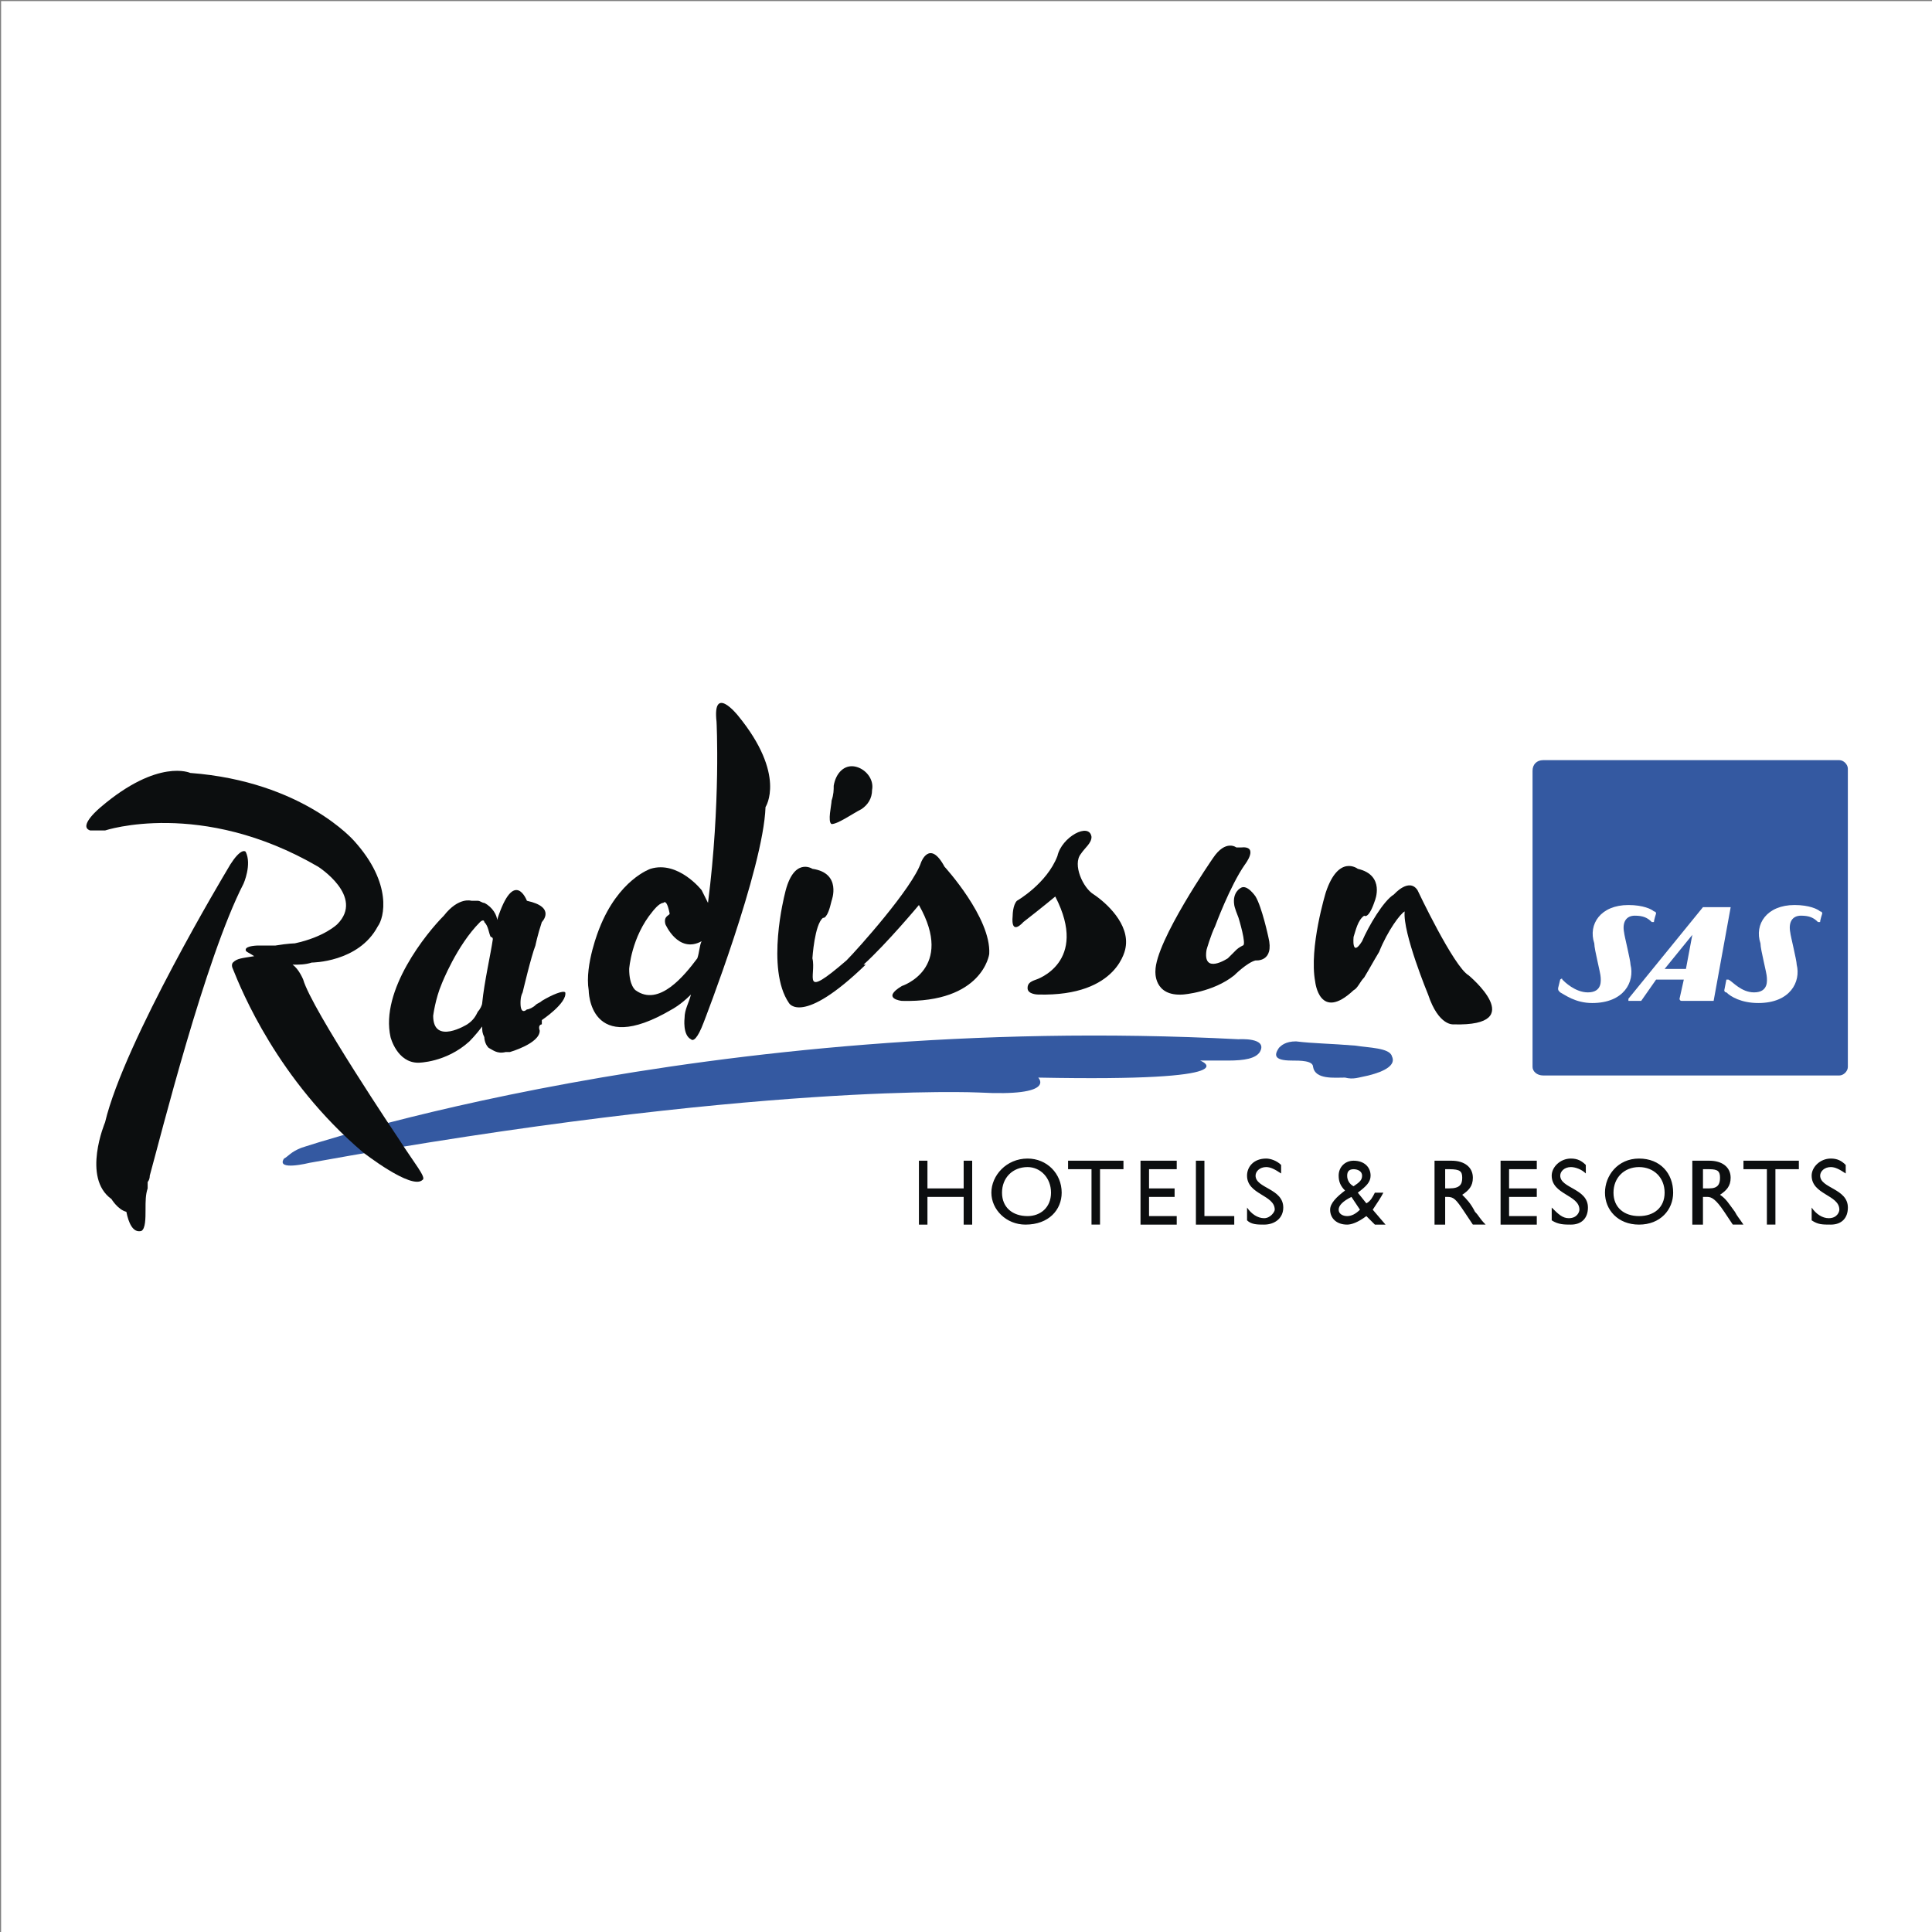 <?xml version="1.0" encoding="utf-8"?>
<!DOCTYPE svg PUBLIC "-//W3C//DTD SVG 1.1//EN" "http://www.w3.org/Graphics/SVG/1.1/DTD/svg11.dtd">
<svg version="1.1" id="Layer_1" xmlns="http://www.w3.org/2000/svg" xmlns:xlink="http://www.w3.org/1999/xlink" x="0px" y="0px" width="216px" height="216px" viewBox="0 0 216 216" enable-background="new 0 0 216 216" xml:space="preserve">
<rect x="0" y="0" width="216" height="216" fill="#808080" stroke="none"/>
<g>
	<path fill="#FFFFFF" d="M0.122,0.122h216v216h-216V0.122z"/>
	<path fill="#0C0E0F" d="M82.491,79.983c0,0-2.858-3.572-2.381,0.715c0,0,0.476,9.051-0.954,20.247l-0.715-1.429
		c0,0-2.62-3.335-5.717-2.381c0,0-3.572,1.19-5.717,6.669c0,0-1.667,4.049-1.19,6.908c0,0,0,7.623,9.29,2.145
		c0,0,0.952-0.478,2.144-1.667c-0.238,0.952-0.715,1.667-0.715,2.619c0,0-0.239,1.906,0.715,2.382c0.237,0.238,0.715,0,1.429-1.904
		c0,0,6.67-17.15,6.907-24.059C85.587,90.225,87.969,86.653,82.491,79.983L82.491,79.983z M71.058,110.711
		c0,0-0.715-0.476-0.715-2.381c0,0,0.237-3.574,2.62-6.432c0,0,0.715-0.953,1.19-0.953c0.238-0.238,0.476,0,0.715,1.191
		c0,0.238-0.715,0.238-0.477,1.19c0,0,1.429,3.334,4.049,1.906c-0.238,0.477-0.238,1.191-0.476,1.906
		C76.536,109.042,73.677,112.617,71.058,110.711L71.058,110.711z"/>
	<path fill="#3459A1" d="M31.754,129.527c0.478-0.238,0.715-0.714,1.906-1.189c0,0,45.02-15.245,104.809-12.149
		c0,0,3.334-0.237,2.381,1.429c-0.477,0.716-1.667,0.954-3.573,0.954h-3.098c0,0,6.194,2.382-18.102,1.904
		c0,0,2.145,2.145-6.669,1.667c0,0-24.772-1.189-74.794,7.862C34.613,130.005,30.801,130.957,31.754,129.527L31.754,129.527z"/>
	<path fill="#0C0E0F" d="M105.596,96.895c-1.667-3.096-2.62-0.477-2.62-0.477c-0.953,2.859-7.146,9.766-8.337,10.958
		c-5.24,4.524-3.335,1.666-3.811-0.238c0,0,0.237-3.811,1.19-4.526c0,0,0.476,0.238,0.954-1.905c0,0,1.19-3.097-2.144-3.572
		c0,0-2.144-1.429-3.097,2.858c0,0-2.144,8.337,0.476,12.147c0,0,1.43,2.62,8.575-4.288h-0.238c2.62-2.381,6.192-6.669,6.192-6.669
		c4.05,7.146-1.905,9.053-1.905,9.053c-2.382,1.429,0,1.665,0,1.665c9.053,0.239,9.766-5.239,9.766-5.239
		C110.837,102.611,105.596,96.895,105.596,96.895L105.596,96.895z M97.498,88.32c0.237-1.19-0.715-2.381-1.906-2.62
		c-1.191-0.237-2.144,0.715-2.382,2.145c0,0.476,0,0.952-0.238,1.666c0,0.478-0.476,2.382,0,2.621c0.715,0,2.382-1.191,3.335-1.667
		C97.021,89.988,97.498,89.272,97.498,88.32L97.498,88.32z M135.61,95.942c0,0-6.433,9.29-6.433,12.625c0,0-0.238,2.859,3.098,2.621
		c0,0,3.336-0.239,5.717-2.146c0,0,1.429-1.429,2.382-1.666c0,0,2.145,0.237,1.429-2.62c0,0-0.714-3.335-1.429-4.526
		c0,0-0.953-1.429-1.668-0.953c0,0-0.952,0.477-0.714,1.905c0,0,0,0.238,0.478,1.429c0,0,0.952,3.097,0.476,3.097
		c0,0-0.476,0.237-0.714,0.476l-0.955,0.954c0,0-2.858,1.905-2.381-0.954c0,0,0.477-1.667,0.952-2.62c0,0,1.667-4.526,3.336-6.909
		c0,0,1.667-2.144-0.478-1.906h-0.475C138.23,94.751,137.04,93.799,135.61,95.942L135.61,95.942z M122.271,99.992
		c-1.19-0.715-2.384-3.335-1.429-4.526c0.476-0.715,1.19-1.19,1.19-1.905c-0.239-1.667-3.336,0-3.811,2.144
		c-1.189,3.096-4.525,5.002-4.525,5.002c-0.478,0.477-0.478,1.667-0.478,1.667c-0.239,2.381,1.189,0.715,1.189,0.715
		c2.146-1.667,3.574-2.858,3.574-2.858c3.81,7.383-2.146,9.29-2.146,9.29c-0.714,0.239-0.952,0.478-0.952,0.952
		c0,0.717,1.19,0.717,1.19,0.717c9.052,0.238,9.766-5.241,9.766-5.241C126.319,103.326,123.699,100.945,122.271,99.992
		L122.271,99.992z M63.197,110.948c-0.238-0.238-1.429,0.238-2.62,0.952c-0.238,0.239-0.476,0.239-0.715,0.478
		c-0.238,0.239-0.715,0.478-0.953,0.478c0,0-0.715,0.714-0.715-0.716c0-0.239,0-0.714,0.239-1.19c0,0,0.954-4.05,1.429-5.24
		c0,0,0.239-1.191,0.715-2.62c0,0,1.667-1.667-1.667-2.381c0,0-1.429-3.812-3.335,2.144c0-0.477-0.476-1.429-1.429-1.906
		c-0.239,0-0.476-0.237-0.715-0.237h-0.715c0,0-1.429-0.477-3.096,1.667c-1.906,1.906-7.146,8.336-5.955,13.579
		c0,0,0.715,2.858,3.098,2.858c0,0,3.096,0,5.717-2.384c0,0,0.715-0.714,1.429-1.667c0,0.478,0,0.716,0.238,1.192
		c0,0,0,0.714,0.477,1.189c0.476,0.239,0.953,0.714,1.906,0.476h0.476c0,0,3.335-0.952,3.335-2.381
		c-0.238-0.714,0.237-0.714,0.237-0.714v-0.478C60.577,114.046,63.435,112.14,63.197,110.948L63.197,110.948z M53.431,113.093
		c-0.238,0.476-0.476,0.953-1.191,1.429c0,0-3.811,2.382-3.811-0.954c0,0,0.239-1.904,0.954-3.573c0,0,1.667-4.288,4.288-6.908
		c0.237-0.237,0.476-0.237,0.476,0c0.476,0.477,0.476,1.191,0.715,1.667c0.239,0,0.239,0.239,0.239,0.239
		c-0.239,1.667-0.954,4.764-1.191,7.145C53.907,112.378,53.669,112.855,53.431,113.093L53.431,113.093z M27.467,95.228
		c-0.238-0.238-0.953,0-2.144,2.144c0,0-11.433,19.056-13.577,28.107c0,0-2.62,6.193,0.714,8.575c0,0,0.715,1.19,1.667,1.429
		c0.237,1.19,0.715,2.381,1.667,2.145c0.477-0.238,0.477-1.431,0.477-2.383c0-0.953,0-1.668,0.237-2.382v-0.716
		c0,0,0.238-0.239,0.238-0.714c1.191-4.287,6.193-24.297,10.481-32.634C27.228,98.801,28.182,96.656,27.467,95.228L27.467,95.228z"
		/>
	<path fill="#0C0E0F" d="M44.617,127.385c0,0-9.766-14.53-10.719-17.865c0,0-0.477-1.19-1.19-1.667c0.715,0,1.429,0,2.144-0.238
		c0,0,5.241,0,7.384-4.048c0.715-0.954,1.667-4.764-2.621-9.528c0,0-5.717-6.67-18.34-7.623c0,0-3.573-1.667-10.005,3.811
		c0,0-2.62,2.144-1.191,2.62h1.667c0,0,10.718-3.572,23.819,4.049c0,0,5.241,3.335,2.144,6.431c0,0-1.429,1.429-4.764,2.144
		c0,0-0.714,0-2.144,0.239h-1.906c0,0-1.429,0-1.429,0.476c0,0.239,0.239,0.239,0.954,0.715c-1.429,0.239-1.906,0.239-2.381,0.715
		c0,0-0.239,0.238,0,0.715c0.953,2.381,5.001,12.385,14.529,20.485c0,0,5.479,4.288,6.67,3.096
		C47.713,131.674,46.285,130.005,44.617,127.385z M164.194,109.042c-1.668-0.953-5.718-9.527-5.718-9.527
		c-0.954-1.429-2.622,0.477-2.622,0.477c-1.189,0.715-2.858,3.572-3.572,5.24c-1.19,1.906-0.952-0.476-0.952-0.476
		c0.236-0.715,0.475-1.905,1.189-2.381c0,0,0.476,0.476,1.19-1.667c0,0,1.19-2.859-1.906-3.572c0,0-2.143-1.667-3.572,2.62
		c0,0-1.906,6.193-1.19,10.004c0,0,0.476,4.526,4.287,0.953c0.476-0.239,0.714-0.953,1.19-1.429c0.714-1.19,0.952-1.668,1.668-2.858
		c0.952-2.382,2.381-4.287,2.858-4.526c-0.239,2.382,2.62,9.291,2.62,9.291c1.189,3.572,2.858,3.336,2.858,3.336
		C171.102,114.759,164.194,109.042,164.194,109.042L164.194,109.042z"/>
	<path fill="#3459A1" d="M144.898,116.427c1.906,0.238,3.811,0.238,6.669,0.478c1.429,0.238,3.813,0.238,4.051,1.189
		c0.476,0.953-0.716,1.668-2.622,2.146c-1.19,0.236-1.665,0.475-2.62,0.236c-1.19,0-3.334,0.238-3.572-1.19
		c0-0.714-1.429-0.714-2.384-0.714c-2.143,0-1.903-0.716-1.429-1.429C143.231,116.904,143.709,116.427,144.898,116.427
		L144.898,116.427z"/>
	<path fill="#0C0E0F" d="M108.692,129.767h-0.953v3.097h-4.049v-3.097h-0.953v7.146h0.953v-3.096h4.049v3.096h0.953V129.767z
		 M110.837,133.341c0,1.904,1.668,3.572,3.811,3.572c2.62,0,4.049-1.667,4.049-3.572c0-2.145-1.666-3.813-3.811-3.813
		C112.505,129.527,110.837,131.435,110.837,133.341z M112.027,133.341c0-1.667,1.19-2.86,2.858-2.86c1.429,0,2.62,1.191,2.62,2.86
		c0,1.665-1.19,2.62-2.62,2.62C113.219,135.961,112.027,135.006,112.027,133.341z M125.604,129.767h-6.192v0.952h2.62v6.193h0.952
		v-6.193h2.62V129.767L125.604,129.767z M131.56,129.767h-4.049v7.146h4.049v-0.951h-3.096v-2.145h2.858v-0.953h-2.858v-2.145h3.096
		V129.767z M134.656,129.767h-0.952v7.146h4.287v-0.951h-3.335V129.767z M143.231,130.243c-0.476-0.477-1.19-0.716-1.668-0.716
		c-1.429,0-2.143,0.953-2.143,1.906c0,2.143,3.098,2.143,3.098,3.811c0,0.238-0.478,0.952-1.19,0.952
		c-0.716,0-1.429-0.476-1.906-1.19v1.429c0.478,0.478,1.19,0.478,1.906,0.478c1.19,0,2.143-0.716,2.143-1.906
		c0-2.143-3.097-2.143-3.097-3.572c0-0.478,0.477-0.955,1.189-0.955c0.478,0,0.955,0.239,1.668,0.717V130.243L143.231,130.243z
		 M153.712,133.341c-0.238,0.476-0.478,0.952-0.952,1.19l-0.955-1.19c0.955-0.716,1.429-1.192,1.429-1.906
		c0-0.954-0.714-1.667-1.903-1.667c-0.955,0-1.668,0.714-1.668,1.667c0,0.714,0.238,1.19,0.714,1.668
		c-0.952,0.714-1.667,1.429-1.667,2.143c0,0.952,0.716,1.667,1.905,1.667c0.478,0,1.19-0.238,2.146-0.952l0.952,0.952h1.19
		l-1.429-1.667c0.478-0.714,0.952-1.429,1.189-1.904H153.712L153.712,133.341z M152.045,135.245
		c-0.478,0.477-0.953,0.716-1.429,0.716c-0.477,0-0.953-0.239-0.953-0.716c0-0.478,0.476-0.953,1.429-1.429L152.045,135.245z
		 M150.616,131.435c0-0.478,0.238-0.716,0.716-0.716c0.475,0,0.952,0.238,0.952,0.716c0,0.476-0.238,0.714-0.952,1.19
		C150.886,132.397,150.607,131.936,150.616,131.435z M160.382,129.767v7.146h1.19v-3.098h0.238c0.716,0,0.955,0.239,1.906,1.668
		l0.952,1.429h1.429c-0.714-0.716-0.714-0.952-1.189-1.429c-0.478-0.952-0.953-1.429-1.429-1.906
		c0.716-0.475,1.189-0.952,1.189-1.904c0-1.191-0.952-1.905-2.381-1.905H160.382L160.382,129.767z M161.572,130.719h0.477
		c1.19,0,1.429,0.238,1.429,0.955c0,0.714-0.238,1.189-1.429,1.189h-0.477V130.719L161.572,130.719z M171.815,129.767h-4.049v7.146
		h4.049v-0.951h-3.098v-2.145h3.098v-0.953h-3.098v-2.145h3.098V129.767L171.815,129.767z M177.295,130.243
		c-0.478-0.477-0.955-0.716-1.668-0.716c-1.191,0-2.145,0.953-2.145,1.906c0,2.143,3.098,2.143,3.098,3.811
		c0,0.238-0.239,0.952-1.19,0.952c-0.716,0-1.189-0.476-1.906-1.19v1.429c0.717,0.478,1.429,0.478,2.146,0.478
		c1.189,0,1.903-0.716,1.903-1.906c0-2.143-3.097-2.143-3.097-3.572c0-0.478,0.477-0.955,1.191-0.955
		c0.476,0,1.19,0.239,1.668,0.717V130.243L177.295,130.243z M179.438,133.341c0,1.904,1.429,3.572,3.81,3.572
		c2.384,0,3.813-1.667,3.813-3.572c0-2.145-1.429-3.813-3.813-3.813C180.867,129.527,179.438,131.435,179.438,133.341z
		 M180.39,133.341c0-1.667,1.192-2.86,2.858-2.86c1.668,0,2.859,1.191,2.859,2.86c0,1.665-1.19,2.62-2.859,2.62
		C181.583,135.961,180.39,135.006,180.39,133.341z M189.203,129.767v7.146h1.19v-3.098h0.478c0.477,0,0.952,0.239,1.906,1.668
		l0.952,1.429h1.189c-0.475-0.716-0.713-0.952-0.952-1.429c-0.716-0.952-0.955-1.429-1.667-1.906
		c0.714-0.475,1.189-0.952,1.189-1.904c0-1.191-0.952-1.905-2.381-1.905H189.203L189.203,129.767z M190.395,130.719h0.716
		c0.953,0,1.19,0.238,1.19,0.955c0,0.714-0.239,1.189-1.19,1.189h-0.716V130.719L190.395,130.719z M201.114,129.767h-6.193v0.952
		h2.619v6.193h0.954v-6.193h2.62V129.767z M206.354,130.243c-0.475-0.477-0.952-0.716-1.667-0.716c-1.19,0-2.143,0.953-2.143,1.906
		c0,2.143,3.098,2.143,3.098,3.811c0,0.238-0.239,0.952-1.19,0.952c-0.716,0-1.429-0.476-1.906-1.19v1.429
		c0.714,0.478,1.19,0.478,2.143,0.478c1.192,0,1.906-0.716,1.906-1.906c0-2.143-3.098-2.143-3.098-3.572
		c0-0.478,0.478-0.955,1.19-0.955c0.478,0,0.955,0.239,1.667,0.717V130.243L206.354,130.243z"/>
	<path fill="#3459A1" d="M171.34,119.285c0,0.478,0.476,0.955,1.19,0.955h33.109c0.476,0,0.953-0.478,0.953-0.955V85.938
		c0-0.477-0.478-0.953-0.953-0.953H172.53c-0.716,0-1.19,0.476-1.19,1.19V119.285z"/>
	<path fill="#FFFFFF" d="M193.492,101.421h-3.098l-8.336,10.243v0.236h1.429l1.667-2.381h3.098l-0.478,2.145
		c0,0,0,0.236,0.239,0.236h3.573L193.492,101.421C193.492,101.421,193.729,101.421,193.492,101.421L193.492,101.421z
		 M188.49,108.328h-2.383l3.097-3.811L188.49,108.328L188.49,108.328z M174.198,110.472c0,0.239,0,0.239,0.237,0.478
		c0.477,0.239,1.667,1.19,3.573,1.19c3.573,0,4.765-2.382,4.287-4.288c0-0.476-0.714-3.335-0.714-3.572
		c-0.238-1.191,0.236-1.906,1.19-1.906c0.952,0,1.429,0.237,1.903,0.715h0.239c0-0.238,0.238-0.953,0.238-0.953s0-0.238-0.238-0.238
		c-0.239-0.238-1.19-0.715-2.858-0.715c-3.098,0-4.526,2.144-3.811,4.288c0,0.715,0.714,3.336,0.714,3.812
		c0,0.238,0.239,1.667-1.429,1.667c-1.429,0-2.62-1.19-2.858-1.429c0-0.238-0.239,0-0.239,0L174.198,110.472L174.198,110.472z
		 M192.778,110.711c0,0,0,0.238,0.236,0.238c0.478,0.478,1.667,1.19,3.573,1.19c3.573,0,4.765-2.382,4.287-4.288
		c0-0.476-0.714-3.335-0.714-3.572c-0.238-1.191,0.237-1.906,1.19-1.906c0.952,0,1.429,0.237,1.904,0.715h0.238
		c0-0.238,0.238-0.953,0.238-0.953s0-0.238-0.238-0.238c-0.238-0.238-1.19-0.715-2.858-0.715c-3.098,0-4.526,2.144-3.811,4.288
		c0,0.715,0.714,3.336,0.714,3.812c0,0.238,0.239,1.667-1.429,1.667c-1.429,0-2.381-1.19-2.858-1.429h-0.238L192.778,110.711
		L192.778,110.711z"/>
</g>

</svg>
